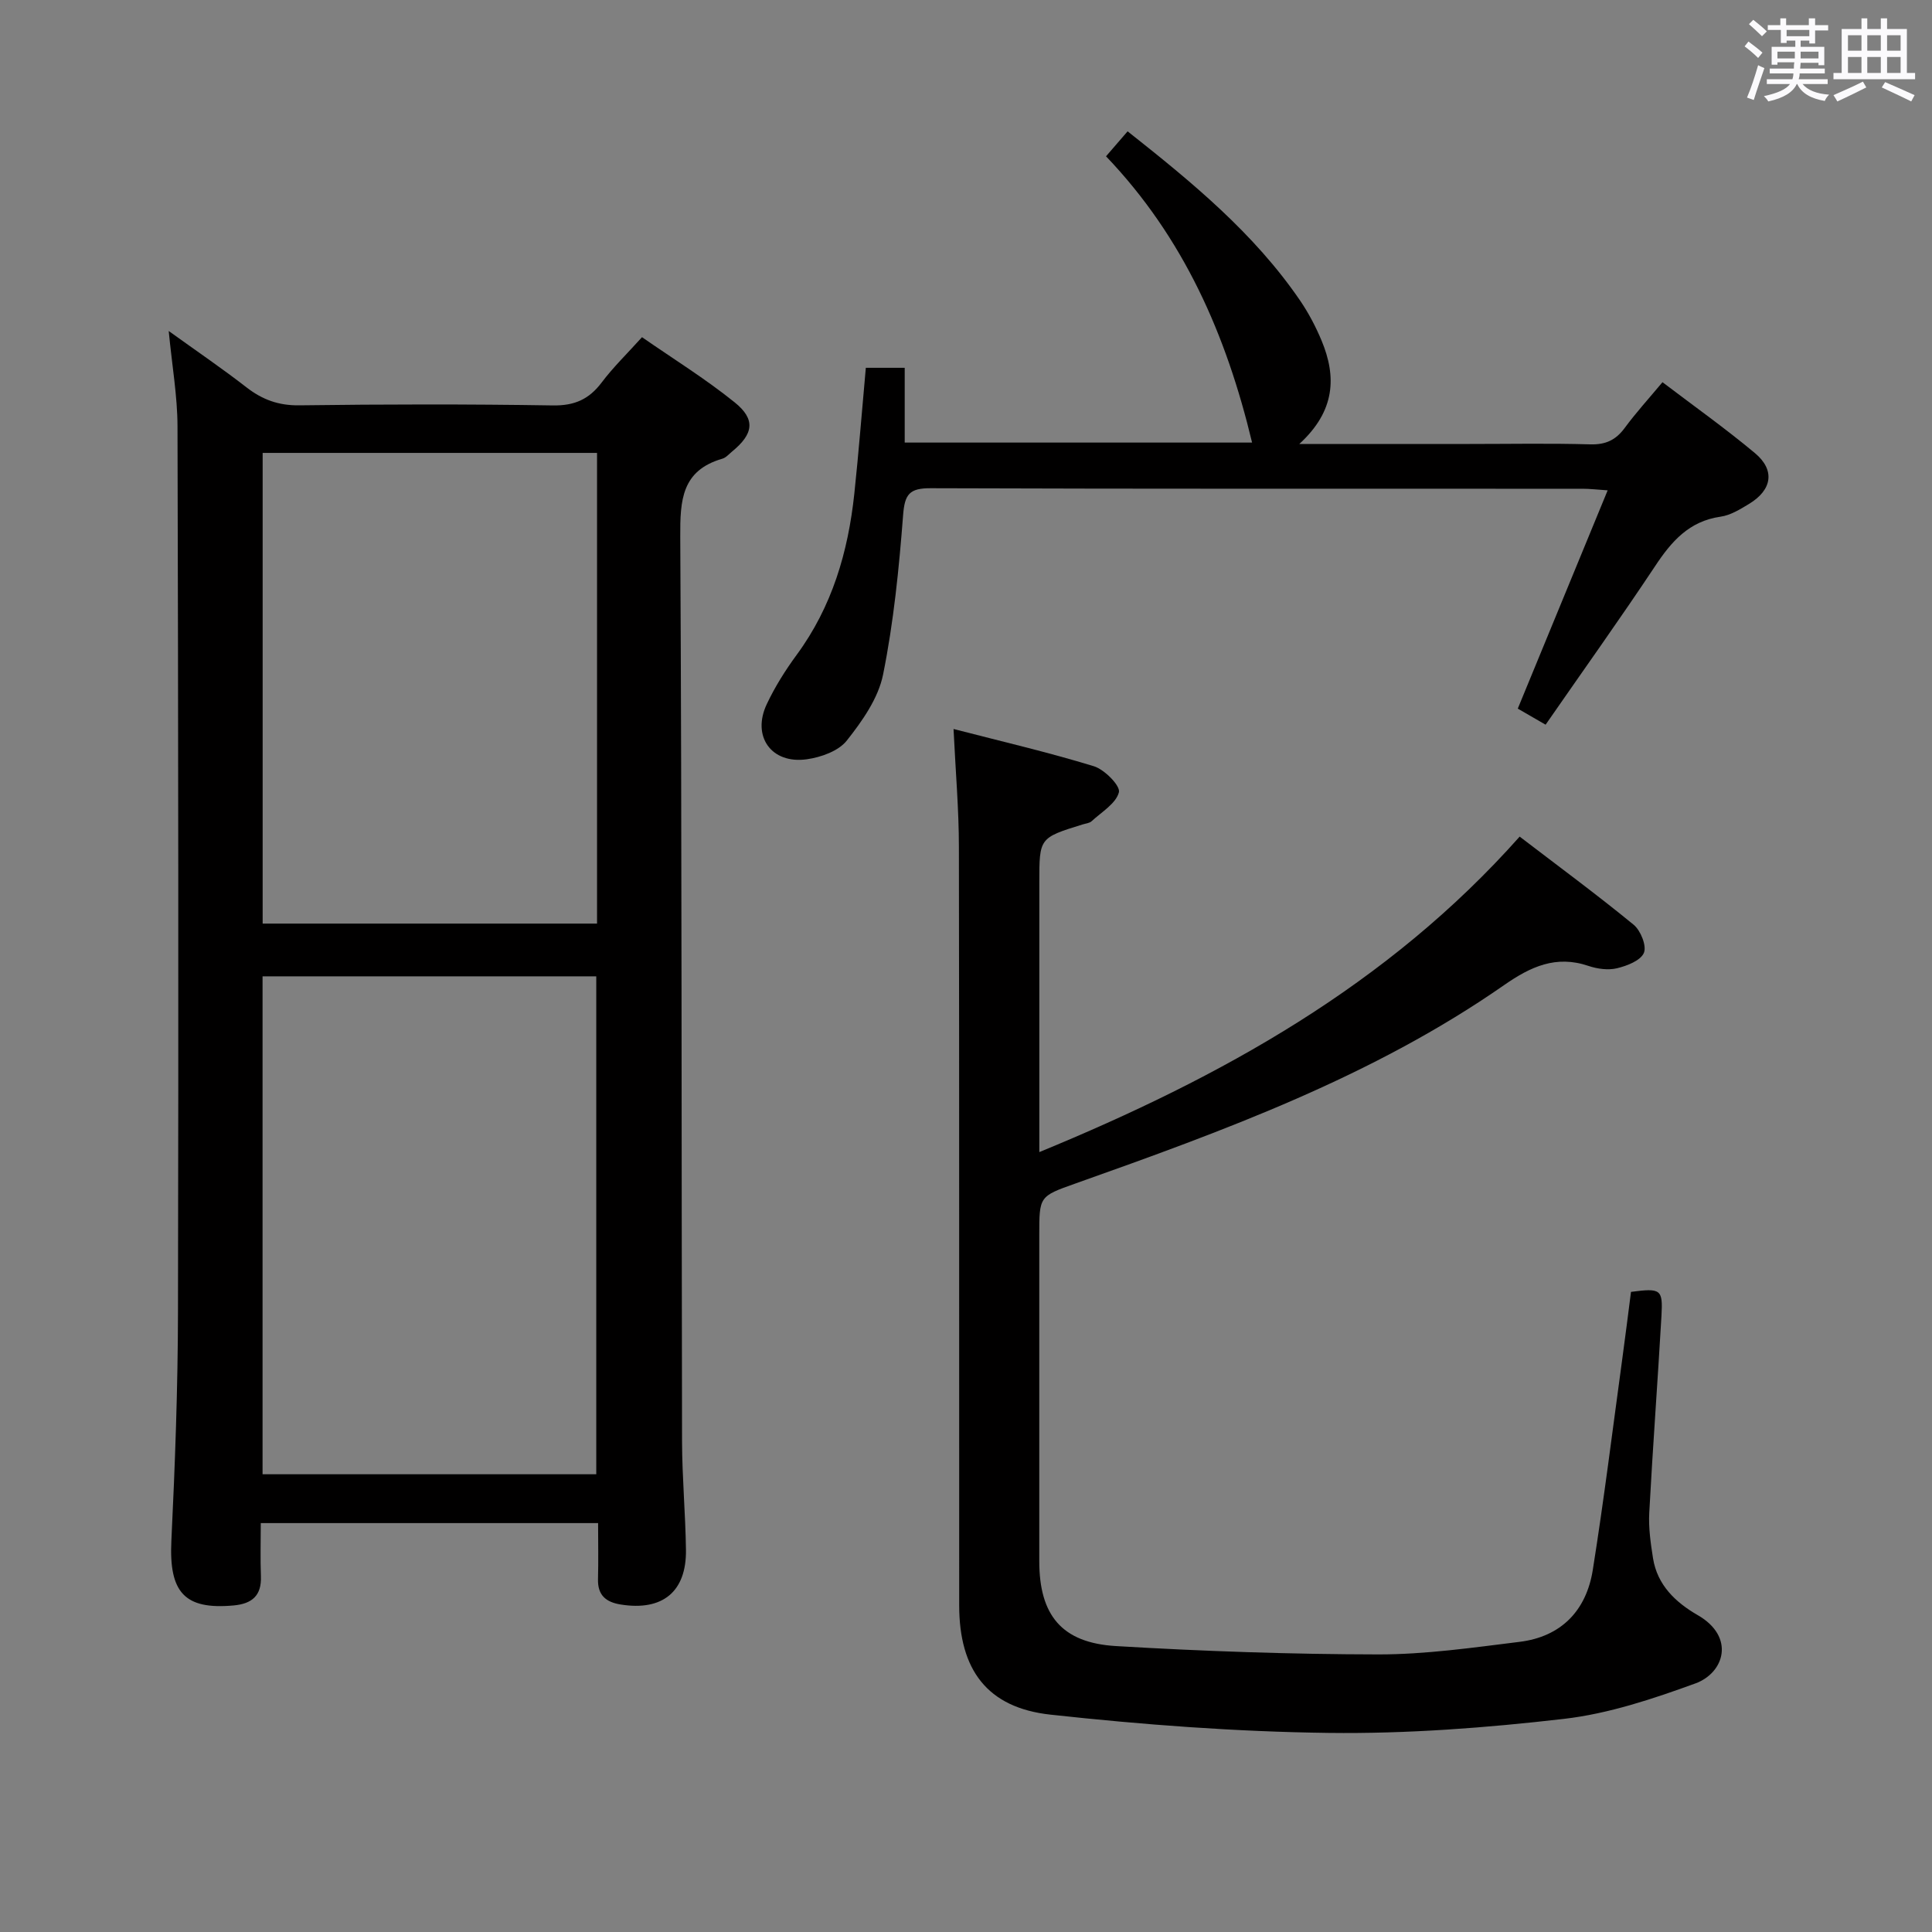 <svg enable-background="new 0 0 400 400" viewBox="0 0 400 400" xmlns="http://www.w3.org/2000/svg"><rect x="0" y="0" width="400" height="400" fill="#808080" stroke="none"/><path d="m361.2 9.6.8-1c.9.7 1.9 1.4 2.9 2.3l-.9 1.1c-1-1-2-1.8-2.8-2.4zm.5 10.6c.9-2.1 1.6-4.3 2.3-6.7.4.2.8.4 1.3.6-.7 2.1-1.5 4.3-2.2 6.6zm.4-15.2.9-.9c1 .8 2 1.6 2.8 2.4l-1 1c-.9-.9-1.8-1.7-2.7-2.5zm12.5-1.2h1.2v1.4h2.7v1.1h-2.7v2.7h-1.2v-.6h-1.8v1.3h4.9v3.8h-1.2v-.5h-3.7c0 .4-.1.9-.1 1.2h5.1v1h-5.2c0 .5-.1.9-.2 1.2h6v1h-5.2c1.1 1.3 2.9 2 5.5 2.2-.4.4-.7.8-.9 1.3-2.9-.5-4.8-1.6-5.7-3.5h-.1c-.8 1.7-2.7 2.9-5.9 3.6-.2-.4-.6-.8-.9-1.1 2.8-.6 4.6-1.4 5.4-2.5h-4.8v-1h5.3c.1-.3.2-.7.2-1.2h-4.9v-1h5c0-.4 0-.8.1-1.3h-3.5v.5h-1.2v-3.7h4.9v-1.3h-1.8v.5h-1.2v-2.7h-2.7v-1h2.6v-1.4h1.2v1.4h4.7v-1.4zm-6.6 8.3h3.6c0-.4 0-.9 0-1.4h-3.6zm1.9-4.6h4.7v-1.3h-4.7zm6.6 3.2h-3.7v1.4h3.7z" fill="#fbfafc"/><path d="m385.3 3.8h1.3v2.2h2.8v-2.2h1.3v2.2h4.1v9.1h1.7v1.3h-16.9v-1.3h1.7v-9.1h4.1v-2.2zm.4 13.1.7 1.2c-1.8.9-3.8 1.9-6 2.9-.2-.4-.5-.8-.8-1.3 2.3-1 4.3-1.9 6.1-2.8zm-3.1-6.4h2.8v-3.2h-2.8zm0 4.6h2.8v-3.3h-2.8zm4-4.6h2.8v-3.2h-2.8zm0 4.6h2.8v-3.3h-2.8zm3.7 1.9c2.1.9 4.1 1.8 6.1 2.7l-.7 1.3c-2.2-1.1-4.2-2-6.1-2.9zm3.2-9.7h-2.8v3.2h2.8v-3.1zm-2.8 7.8h2.8v-3.3h-2.8z" fill="#fbfafc"/><g fill="#010000"><path d="m123.83 315.34c-23.49 0-46.38 0-69.84 0 0 3.79-.11 7.41.03 11.02.15 4.01-1.85 5.68-5.64 6.03-10.19.93-13.41-2.71-12.9-13.37.76-15.79 1.34-31.6 1.37-47.4.13-61.13.06-122.26-.1-183.39-.02-6.26-1.13-12.52-1.82-19.7 5.75 4.14 11.06 7.75 16.12 11.68 3.3 2.56 6.66 3.77 10.95 3.71 17.49-.23 34.98-.26 52.47.02 4.48.07 7.48-1.27 10.1-4.75 2.39-3.17 5.27-5.96 8.35-9.38 6.5 4.51 13.14 8.62 19.18 13.49 4.41 3.55 3.9 6.56-.55 10.2-.64.53-1.25 1.26-2 1.47-8.42 2.44-8.75 8.58-8.71 16.1.34 62.46.24 124.92.37 187.39.02 7.47.71 14.94.81 22.41.12 8.69-4.85 12.71-13.49 11.33-3.08-.49-4.81-1.92-4.72-5.26.1-3.78.02-7.57.02-11.6zm-69.47-113.2v103.09h69.09c0-34.56 0-68.76 0-103.09-23.17 0-45.95 0-69.09 0zm.02-108.37v97.45h69.23c0-32.61 0-64.85 0-97.45-23.12 0-46.01 0-69.23 0z"/><path d="m197.42 150.93c9.93 2.57 19.59 4.81 29.05 7.71 2.21.68 5.52 4.05 5.19 5.38-.59 2.33-3.58 4.09-5.65 6-.44.41-1.22.47-1.86.67-8.97 2.78-8.97 2.78-8.97 12v49.48 6.36c37.74-15.52 72.17-34.61 99.45-65.32 8.14 6.23 16.03 12.04 23.6 18.25 1.45 1.19 2.73 4.38 2.12 5.82-.68 1.6-3.49 2.69-5.58 3.19-1.83.44-4.06.13-5.9-.49-6.72-2.28-11.97.15-17.47 3.98-27.16 18.91-57.94 30.14-88.82 41.1-7.42 2.63-7.41 2.65-7.41 10.68v67.47c0 11.16 4.61 16.92 15.86 17.59 18.08 1.08 36.21 1.7 54.32 1.73 9.75.01 19.53-1.4 29.24-2.6 8.65-1.06 13.84-6.48 15.18-14.89 2.32-14.58 4.13-29.24 6.13-43.88.63-4.59 1.2-9.19 1.78-13.69 6.17-.81 6.62-.56 6.31 4.94-.78 13.6-1.8 27.19-2.53 40.79-.17 3.12.29 6.31.78 9.42.89 5.58 4.7 9.15 9.26 11.78 7.78 4.47 5.55 11.93-.5 14.14-8.8 3.2-17.94 6.26-27.17 7.33-16.14 1.87-32.48 3.11-48.71 2.91-19.23-.24-38.5-1.69-57.62-3.78-13.14-1.43-18.9-9.31-18.91-22.61-.03-52.31.03-104.62-.06-156.94 0-7.8-.68-15.59-1.11-24.52z"/><path d="m320 150.04c-2.18-1.26-3.75-2.17-5.76-3.33 6.14-14.92 12.24-29.73 18.61-45.19-2.1-.14-3.65-.33-5.2-.33-44.98-.02-89.97.05-134.95-.11-4.41-.02-5.39 1.23-5.72 5.55-.85 11.06-1.96 22.18-4.15 33.04-.99 4.9-4.31 9.62-7.52 13.67-1.71 2.16-5.34 3.45-8.28 3.86-7.32 1.03-11.43-4.74-8.28-11.41 1.69-3.59 3.85-7.02 6.2-10.22 7.32-9.96 10.65-21.31 11.93-33.38.91-8.56 1.57-17.15 2.38-26.04h8.05v15.48h71.92c-5.35-22.32-14.15-42.43-30.24-59.27 1.51-1.75 2.89-3.34 4.47-5.17 13.32 10.53 26.15 21.07 35.68 34.99 1.77 2.59 3.27 5.44 4.48 8.34 3.1 7.46 2.87 14.54-4.61 21.4h35.24c8.33 0 16.67-.16 24.99.08 3.19.09 5.29-.89 7.14-3.4 2.35-3.19 5.03-6.13 7.82-9.47 6.58 5 13.06 9.6 19.14 14.68 4.22 3.52 3.57 7.62-1.22 10.52-1.84 1.11-3.83 2.35-5.88 2.64-6.56.93-10.21 5.15-13.62 10.32-7.27 10.94-14.91 21.62-22.62 32.75z"/></g></svg>